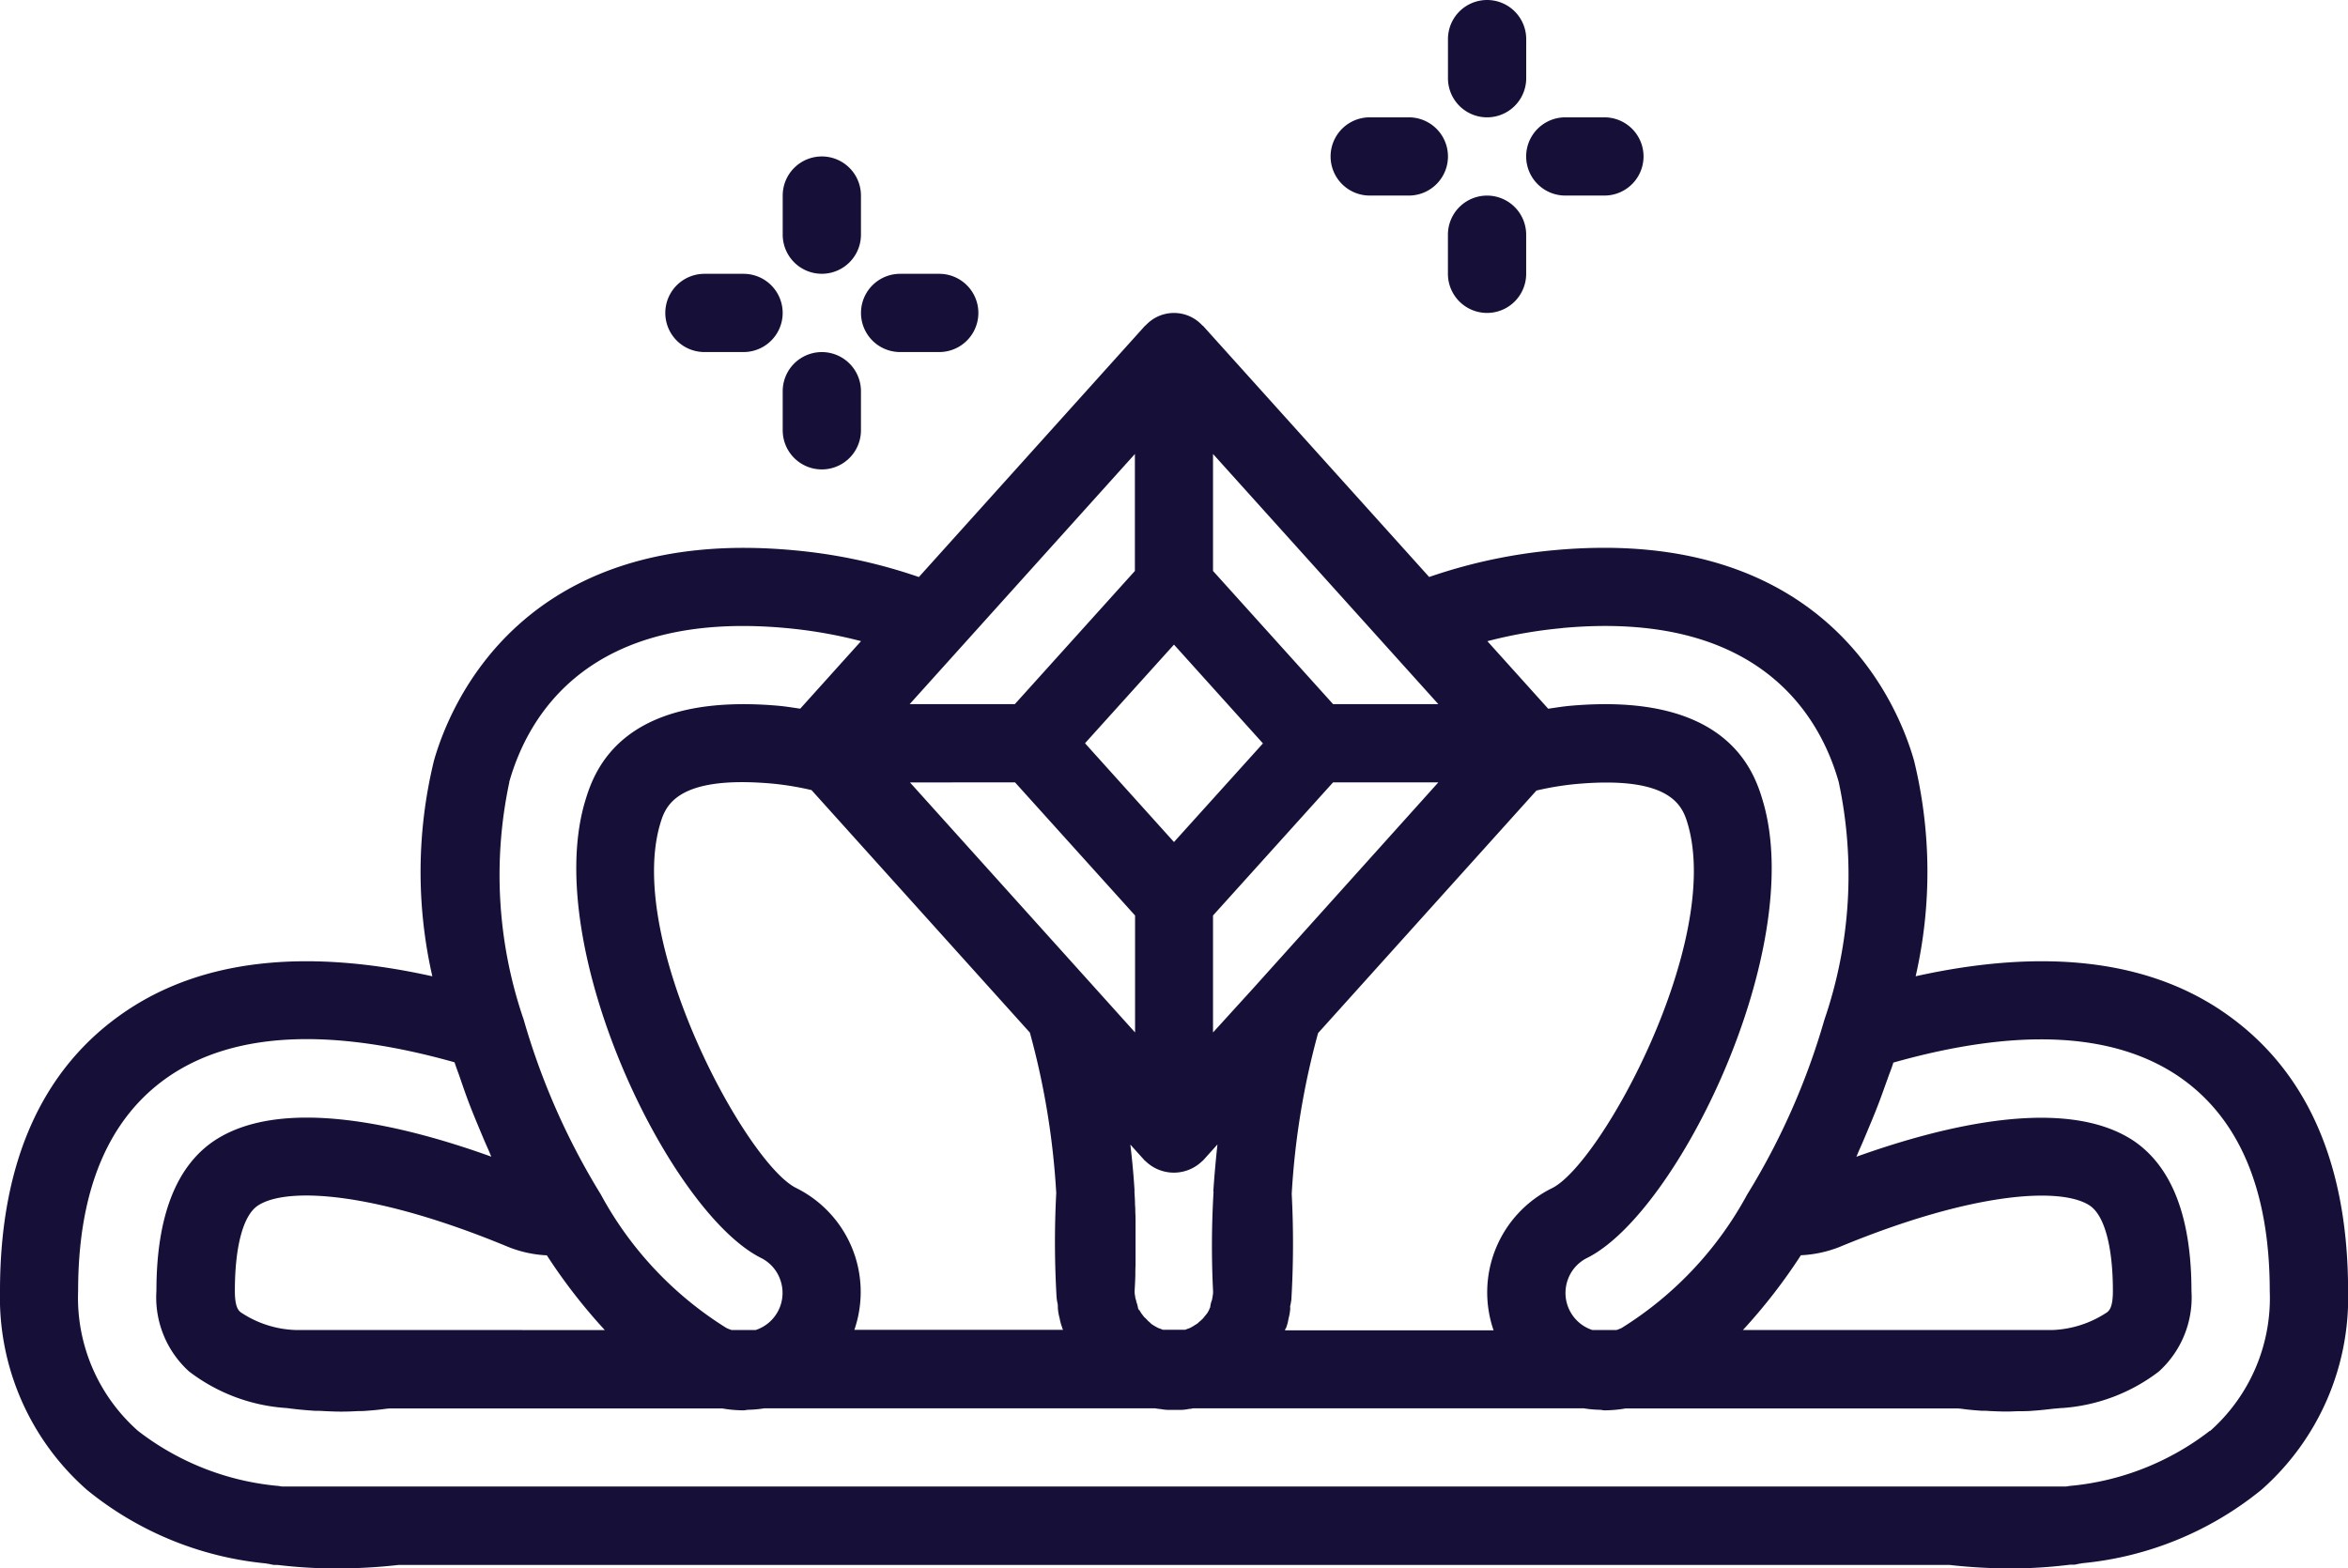 <svg xmlns="http://www.w3.org/2000/svg" width="56.715" height="37.892" viewBox="0 0 56.715 37.892"><defs><style>.a{fill:#160f38;}</style></defs><g transform="translate(0 -0.02)"><path class="a" d="M53.647,85.137c-1.844-1.233-4.324-1.5-7.375-.824a11.341,11.341,0,0,0-.038-5.207c-.381-1.346-2.136-5.685-8.679-5.089a12.815,12.815,0,0,0-3.034.649L29.06,68.6c-.005-.006-.013-.008-.019-.013a.929.929,0,0,0-1.368,0c-.006.005-.013.007-.019.013l-5.459,6.067a12.8,12.8,0,0,0-3.033-.648c-6.545-.6-8.3,3.742-8.681,5.089a11.337,11.337,0,0,0-.038,5.206c-3.052-.679-5.532-.408-7.377.826C1.033,86.5,0,88.785,0,91.915A6.188,6.188,0,0,0,2.1,96.723,8.057,8.057,0,0,0,6.424,98.5c.034.009.059.01.089.015a.8.8,0,0,0,.106.021H6.7a11.881,11.881,0,0,0,1.446.085,13.243,13.243,0,0,0,1.488-.085h37.45a13.283,13.283,0,0,0,1.478.085A11.621,11.621,0,0,0,50,98.531h.1a.8.8,0,0,0,.106-.021.855.855,0,0,0,.09-.015,8.06,8.06,0,0,0,4.331-1.777,6.184,6.184,0,0,0,2.09-4.8c0-3.13-1.031-5.411-3.066-6.778ZM49.575,92.86H42.1a13.47,13.47,0,0,0,1.4-1.806,2.894,2.894,0,0,0,.932-.2c3.213-1.332,5.353-1.459,6.046-1,.355.24.558.991.558,2.062,0,.4-.089.472-.139.515a2.549,2.549,0,0,1-1.328.43Zm-40.121,0H7.134a2.519,2.519,0,0,1-1.324-.431c-.048-.042-.137-.119-.137-.514,0-1.07.2-1.822.553-2.059.7-.466,2.839-.338,6.058,1a2.854,2.854,0,0,0,.925.2,13.467,13.467,0,0,0,1.4,1.806Zm11.194-1.8a2.807,2.807,0,0,0-1.421-1.633c-1.2-.6-4.1-5.928-3.288-8.77.123-.422.35-1.206,2.705-1a7.107,7.107,0,0,1,.958.158l5.274,5.859a18.605,18.605,0,0,1,.637,3.875v.006a22.55,22.55,0,0,0,.009,2.525,1.4,1.4,0,0,0,.027.159c.005.04,0,.082.006.122a1.2,1.2,0,0,0,.04.215,1.151,1.151,0,0,0,.062.225c0,.018.015.037.02.055h-5.04a2.813,2.813,0,0,0,.01-1.8Zm6.765-19.366V74.52l-2.9,3.218H21.973Zm7.329,6.044H32.2L29.3,74.52V71.694Zm-10.225,1.89,2.9,3.217v2.826l-.953-1.059,0,0-4.484-4.982ZM28.357,76.3l2.149,2.387L28.357,81.07l-2.149-2.387Zm.956,13.218A22.1,22.1,0,0,0,29.3,91.9a.5.5,0,0,1-.01.146v0c0,.021-.008.042-.011.063l0,.016a.629.629,0,0,0-.047.186c-.008.017-.016.034-.024.051l0,.007c-.017.03-.032.062-.047.083s-.076.093-.1.126l-.06.057a.693.693,0,0,0-.073.065l-.093.059a.813.813,0,0,1-.106.058,1.082,1.082,0,0,0-.1.038h-.541a.892.892,0,0,0-.107-.041q-.088-.044-.17-.1a1.01,1.01,0,0,0-.078-.071,1.092,1.092,0,0,0-.1-.1c-.007-.011-.06-.079-.067-.089s-.031-.05-.068-.115c.009.019.013.037,0,.048,0-.018,0-.035-.008-.053l-.019-.033a.339.339,0,0,1,.019.032.942.942,0,0,0-.043-.158c0-.024-.011-.048-.018-.071s-.007-.042-.011-.064v0a.5.5,0,0,1-.01-.146c0-.024.01-.154.016-.359v-.026c0-.062,0-.133.005-.208V91.23c0-.069,0-.146,0-.224,0-.042,0-.08,0-.125,0-.071,0-.148,0-.225,0-.061,0-.118,0-.182s0-.139,0-.209,0-.161-.006-.248c0-.058,0-.12-.007-.18,0-.1-.007-.2-.013-.3,0-.023,0-.047,0-.071-.023-.369-.057-.73-.1-1.086l.349.387c.006.006.014.008.019.014a.98.98,0,0,0,1.366,0c.006-.006.014-.008.019-.014l.351-.39c-.04.371-.074.748-.1,1.137Zm.945-4.9,0,0L29.3,85.671V82.845l2.9-3.217h2.543Zm.8,8.209a1.127,1.127,0,0,0,.066-.243,1.241,1.241,0,0,0,.039-.21c.005-.029,0-.06,0-.089a1.456,1.456,0,0,0,.029-.155,23.052,23.052,0,0,0,.009-2.559,18.605,18.605,0,0,1,.637-3.885l5.274-5.86a7.073,7.073,0,0,1,.951-.157c2.36-.215,2.59.572,2.711.99.809,2.846-2.089,8.172-3.281,8.772a2.807,2.807,0,0,0-1.416,3.437H31.039C31.043,92.847,31.05,92.833,31.054,92.819ZM37.726,75.9c4.777-.443,6.242,2.143,6.688,3.721a10.782,10.782,0,0,1-.348,5.748A16.981,16.981,0,0,1,42.2,89.591a8.631,8.631,0,0,1-3.028,3.219.928.928,0,0,1-.128.051h-.58a.943.943,0,0,1-.6-1.2.934.934,0,0,1,.478-.545c2.188-1.1,5.267-7.42,4.254-10.986-.194-.668-.778-2.709-4.7-2.349-.18.018-.338.045-.5.068l-1.469-1.632a11.253,11.253,0,0,1,1.81-.316ZM12.3,79.621c.446-1.578,1.9-4.162,6.69-3.721a11.241,11.241,0,0,1,1.808.316l-1.469,1.632c-.167-.024-.327-.051-.511-.069-3.913-.349-4.5,1.682-4.7,2.356-1.011,3.56,2.068,9.88,4.262,10.983a.931.931,0,0,1,.472.543.943.943,0,0,1-.6,1.2h-.579a.9.9,0,0,1-.129-.051,8.645,8.645,0,0,1-3.032-3.226,17,17,0,0,1-1.862-4.221,10.769,10.769,0,0,1-.347-5.741ZM53.382,95.293a6.487,6.487,0,0,1-3.4,1.336l-.073.012H6.806l-.073-.012a6.486,6.486,0,0,1-3.4-1.332,4.292,4.292,0,0,1-1.446-3.382c0-2.462.75-4.214,2.227-5.206,1.574-1.051,3.881-1.158,6.865-.317.043.133.095.263.141.4.061.179.123.357.189.534.081.215.168.427.257.64.074.177.146.352.225.526.027.059.049.121.077.18-2.133-.768-5.063-1.475-6.7-.38-.922.623-1.39,1.844-1.39,3.628a2.412,2.412,0,0,0,.788,1.941,4.325,4.325,0,0,0,2.363.885c.233.032.464.053.688.067.071,0,.134,0,.2.006.139.006.281.013.411.013h.027c.143,0,.268-.006.4-.013.06,0,.129,0,.185-.006.174-.012.327-.027.449-.045.054-.007.108-.012.163-.013h7.994a2.968,2.968,0,0,0,.5.046l.013,0c.037,0,.078-.012.115-.013a2.785,2.785,0,0,0,.384-.035H27.9c.054.009.1.014.146.019a1.1,1.1,0,0,0,.192.019h.246a1.055,1.055,0,0,0,.236-.024c.029,0,.064-.007.1-.014h9.436a2.744,2.744,0,0,0,.386.035c.036,0,.076.013.112.013h.013a3,3,0,0,0,.5-.046h7.994c.052,0,.111.008.132.01.13.019.289.034.468.046.055,0,.121,0,.18.006.135.006.27.013.421.013h.027c.084,0,.177-.006.264-.008.117,0,.229,0,.35-.011.16-.01.325-.029.489-.048.057-.006.113-.008.171-.016h.02l.006,0a4.335,4.335,0,0,0,2.355-.882,2.413,2.413,0,0,0,.79-1.943c0-1.784-.468-3-1.394-3.631-1.636-1.089-4.567-.381-6.7.383.027-.058.049-.119.076-.177.08-.177.154-.357.229-.537.087-.207.172-.413.251-.623.069-.183.132-.366.2-.551.044-.129.1-.257.137-.387,2.982-.842,5.291-.736,6.864.315,1.478.993,2.228,2.746,2.228,5.208a4.29,4.29,0,0,1-1.441,3.378Zm0,0" transform="translate(0 -60.705)"/><path class="a" d="M171.633,34.152a.945.945,0,0,0-.945.945v.945a.945.945,0,1,0,1.89,0V35.1A.945.945,0,0,0,171.633,34.152Zm0,0" transform="translate(-151.782 -30.352)"/><path class="a" d="M188.7,61.644h.945a.945.945,0,0,0,0-1.89H188.7a.945.945,0,0,0,0,1.89Zm0,0" transform="translate(-166.958 -53.118)"/><path class="a" d="M170.688,78.711a.945.945,0,1,0,1.89,0v-.945a.945.945,0,0,0-1.89,0Zm0,0" transform="translate(-151.782 -68.294)"/><path class="a" d="M146.976,59.754h-.945a.945.945,0,1,0,0,1.89h.945a.945.945,0,1,0,0-1.89Zm0,0" transform="translate(-129.016 -53.118)"/><path class="a" d="M316.7.02a.945.945,0,0,0-.945.945V1.91a.945.945,0,1,0,1.89,0V.965A.945.945,0,0,0,316.7.02Zm0,0" transform="translate(-280.78)"/><path class="a" d="M292.043,25.621H291.1a.945.945,0,1,0,0,1.89h.945a.945.945,0,1,0,0-1.89Zm0,0" transform="translate(-258.015 -22.766)"/><path class="a" d="M333.766,27.511h.945a.945.945,0,0,0,0-1.89h-.945a.945.945,0,0,0,0,1.89Zm0,0" transform="translate(-295.957 -22.766)"/><path class="a" d="M315.754,44.578a.945.945,0,0,0,1.89,0v-.945a.945.945,0,0,0-1.89,0Zm0,0" transform="translate(-280.78 -37.942)"/></g></svg>